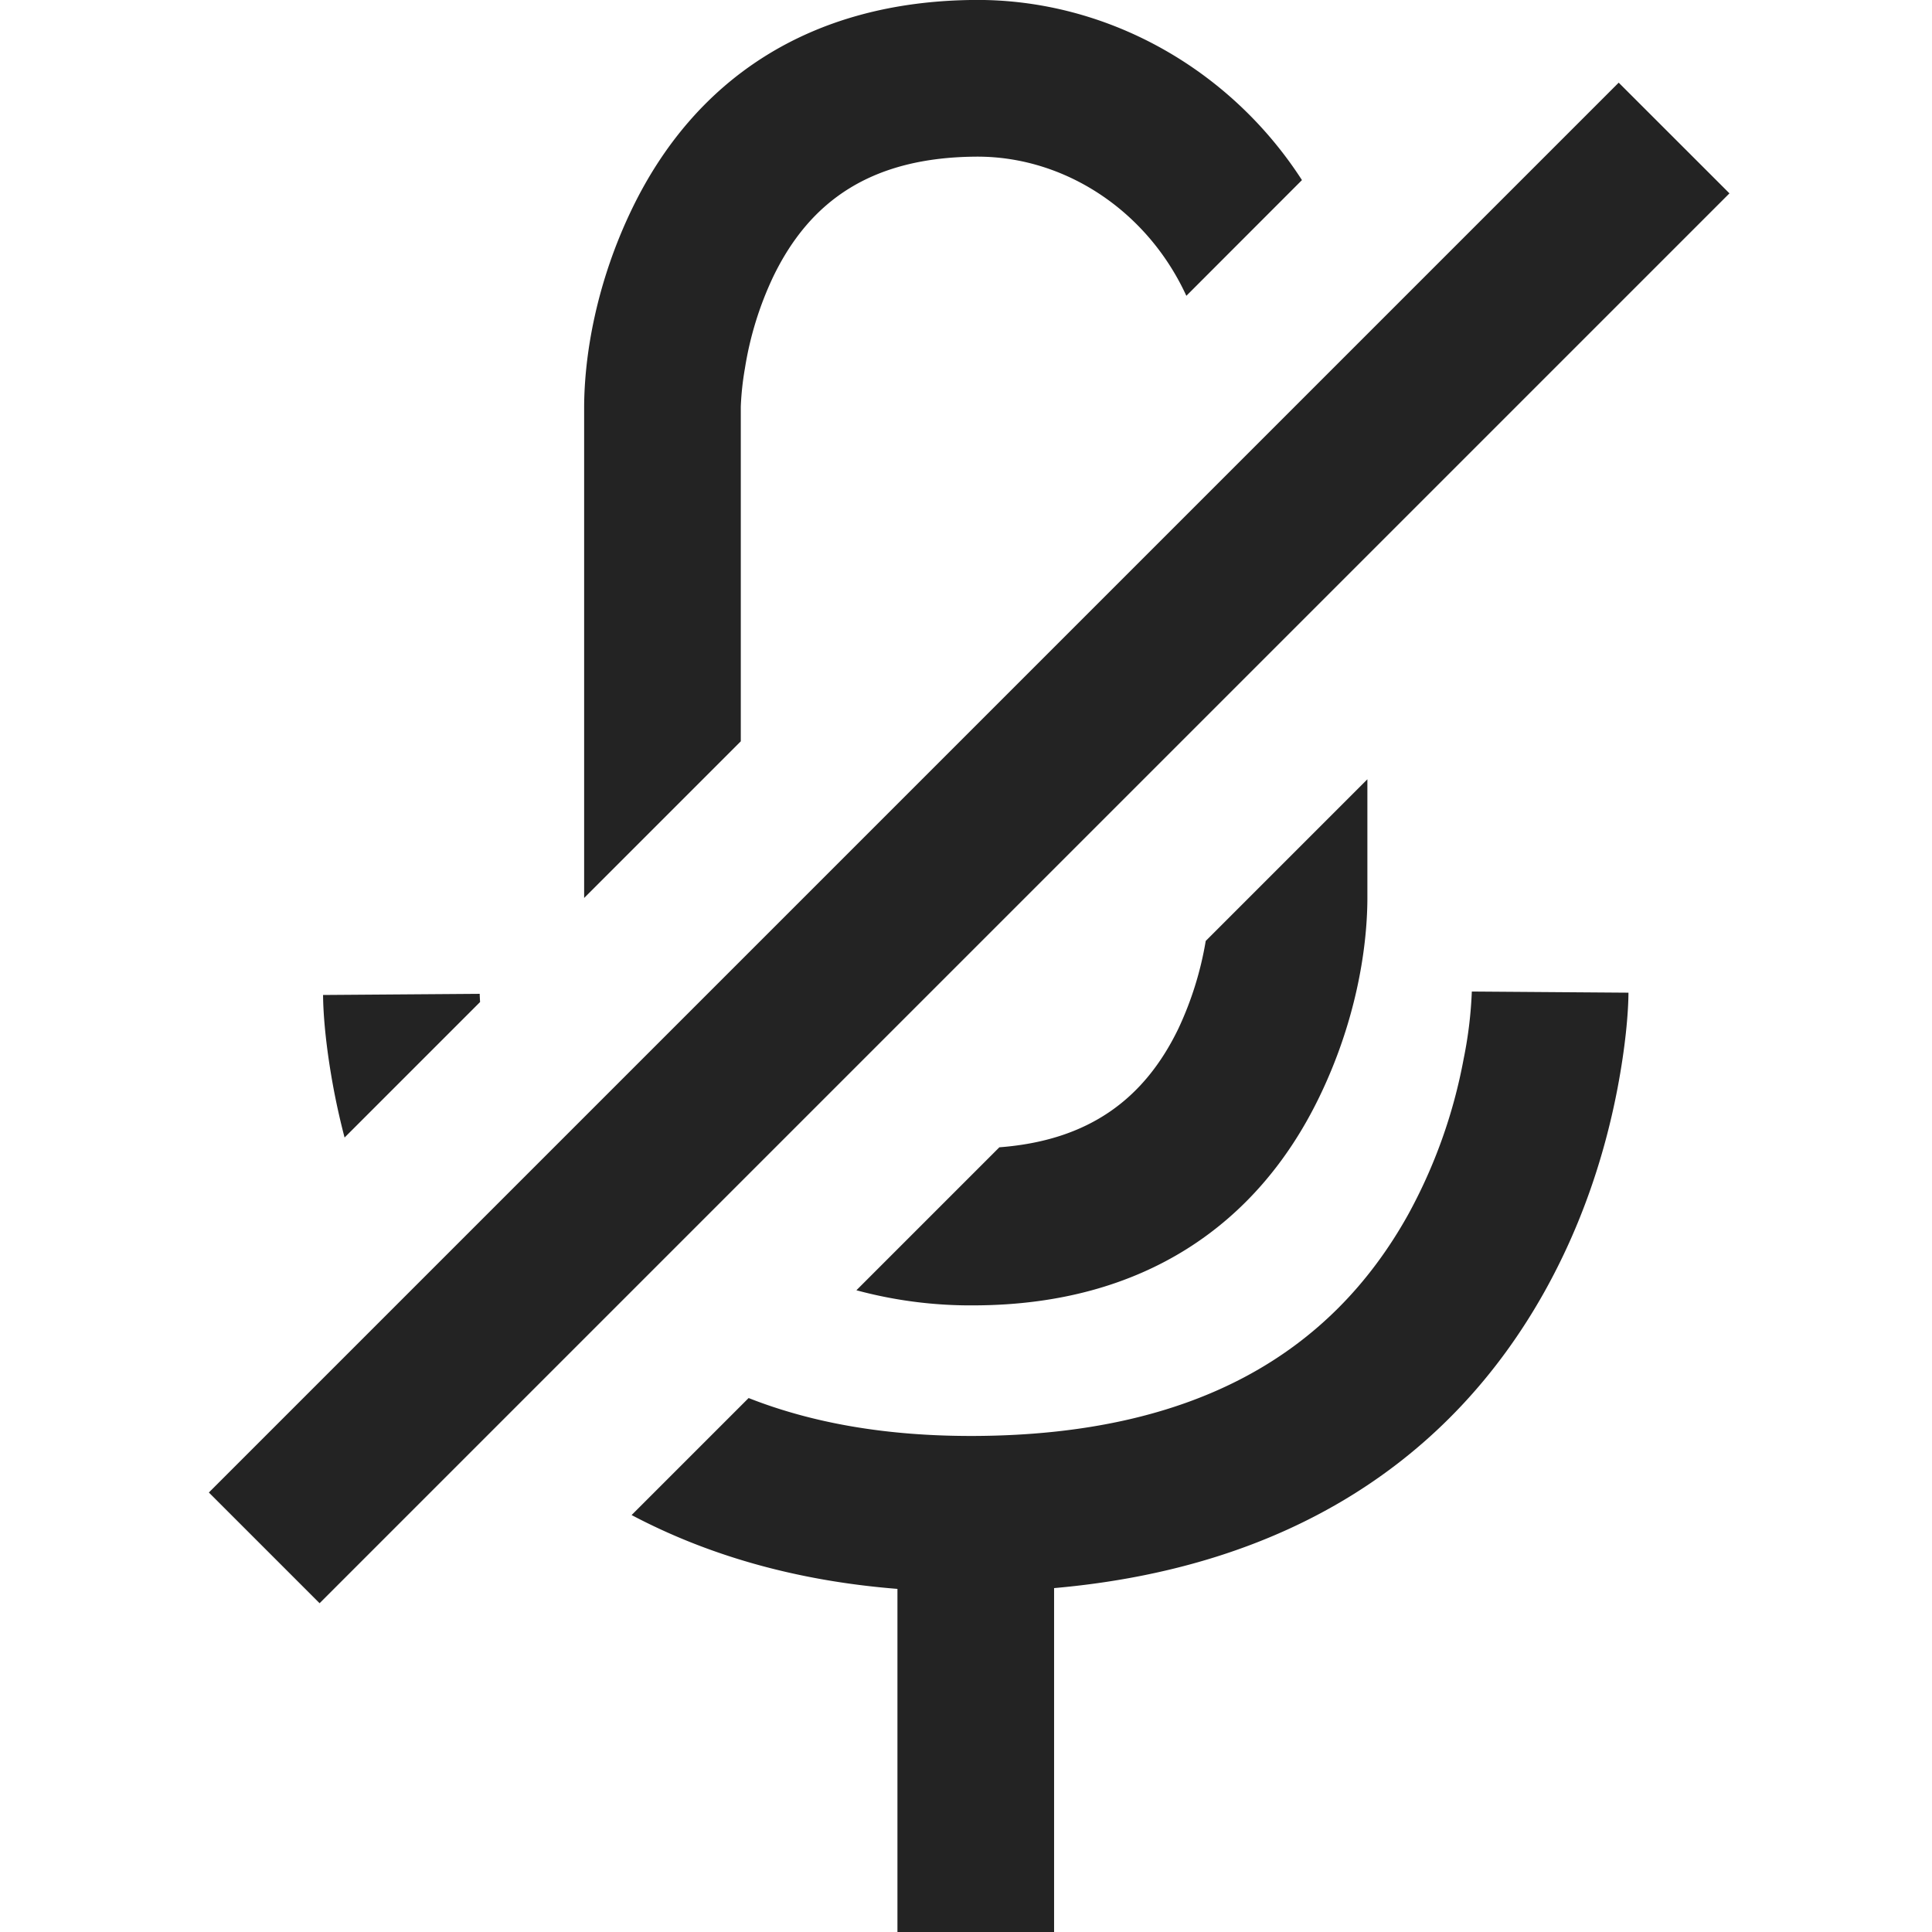 <svg width="37px" height="37px" viewBox="0 0 37 37" xmlns="http://www.w3.org/2000/svg">
    <title>
        mic-off-m
    </title>
    <path d="M14.187 14.197l-3 3V7.776c.006-.99.236-2.371.922-3.787 1.184-2.442 3.367-3.97 6.57-3.99 2.501-.014 4.87 1.303 6.255 3.45L22.72 5.665C21.963 4.019 20.372 2.99 18.696 3c-1.999.013-3.18.838-3.887 2.297a6.458 6.458 0 0 0-.542 1.752 5.515 5.515 0 0 0-.08.737v6.41zm8.904 3.823l3.096-3.096v2.3c-.006.99-.235 2.371-.922 3.787-1.183 2.442-3.367 3.968-6.568 3.988a8.388 8.388 0 0 1-2.296-.289l2.738-2.738c1.718-.13 2.777-.929 3.427-2.27a6.439 6.439 0 0 0 .525-1.682zM6.599 21.785a13.925 13.925 0 0 1-.205-.907c-.15-.795-.204-1.427-.207-1.823l3-.022c0 .042.004.1.007.157l-2.595 2.595zm21.431-1.504a7.975 7.975 0 0 0 .157-1.292l3 .022c-.003.398-.058 1.034-.21 1.833-.253 1.32-.7 2.642-1.395 3.888-1.799 3.22-4.902 5.286-9.395 5.682V37h-3v-6.571c-1.966-.156-3.65-.653-5.091-1.414l2.241-2.241c1.206.475 2.634.735 4.342.726 4.22-.023 6.811-1.595 8.284-4.231a9.98 9.98 0 0 0 1.067-2.988zM6.121 30.704L4 28.583l27-27 2.121 2.12-27 27z" fill="#232323" fill-rule="evenodd"/>
</svg>
